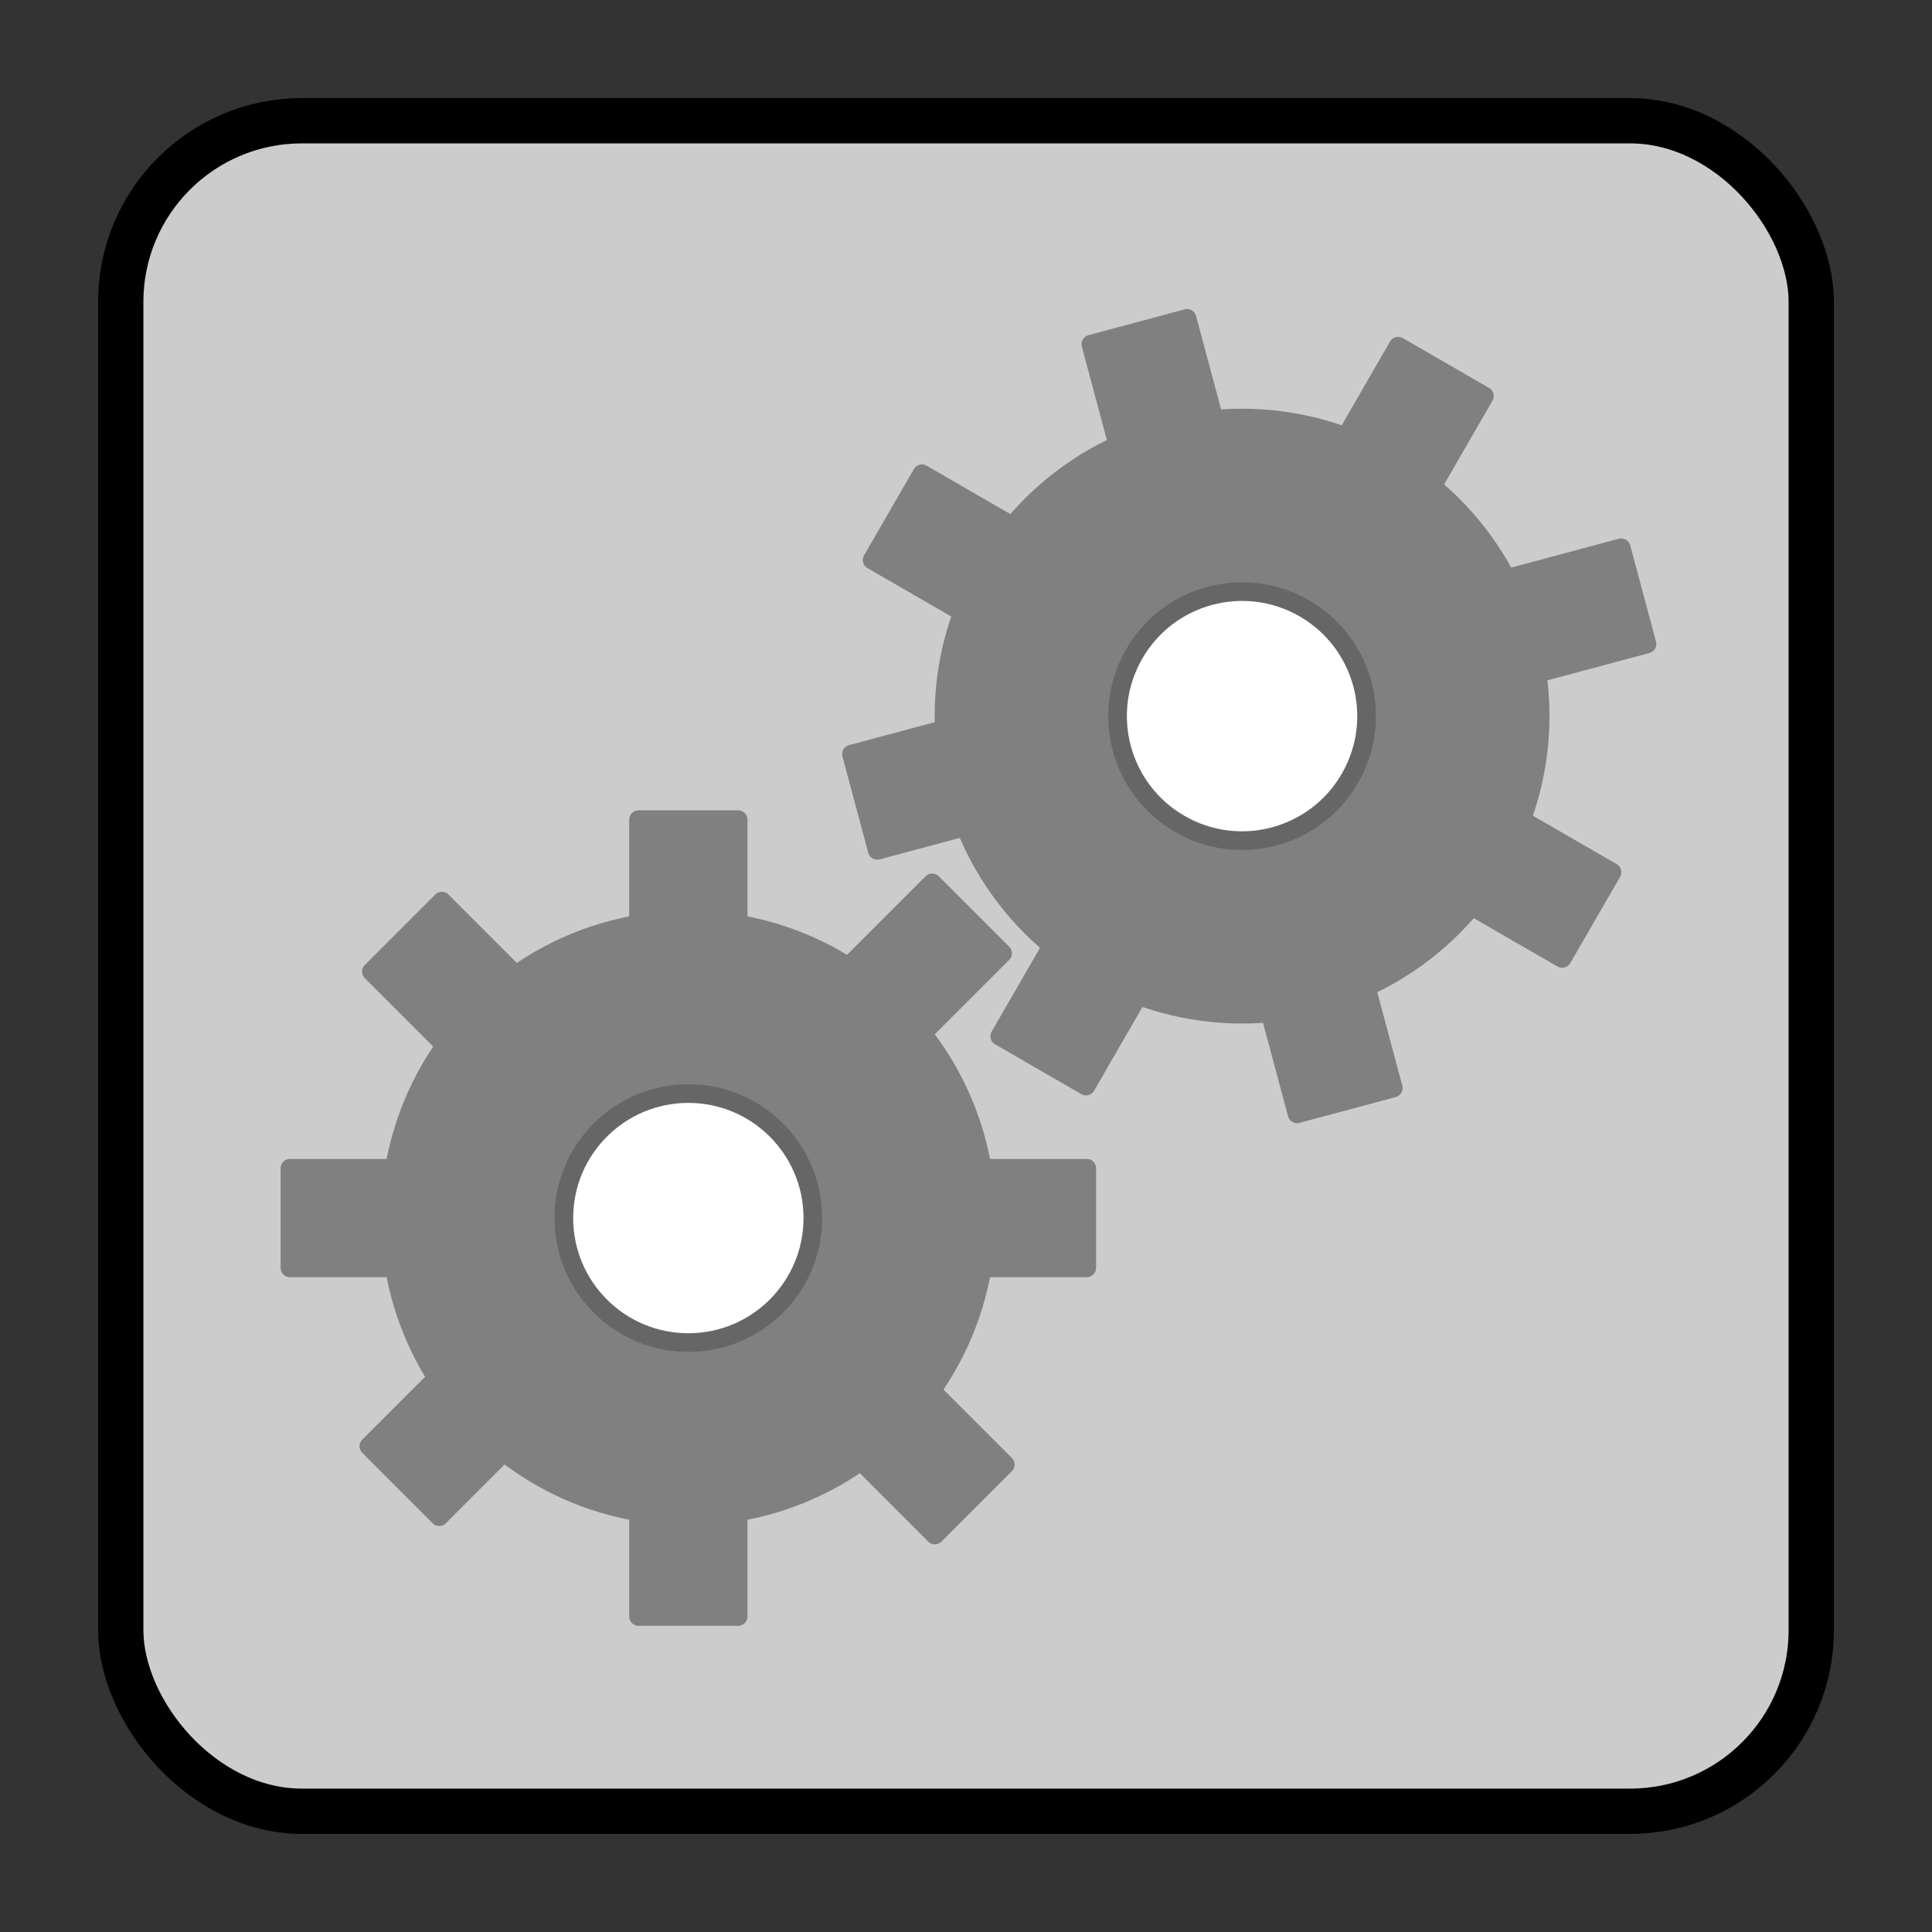 <?xml version="1.0" encoding="UTF-8" standalone="no"?>
<svg
   width="512"
   height="512"
   viewBox="0 0 135.467 135.467"
   version="1.1"
   id="svg8"
   sodipodi:docname="hardware.svg"
   inkscape:version="1.1.2 (0a00cf5339, 2022-02-04)"
   xmlns:inkscape="http://www.inkscape.org/namespaces/inkscape"
   xmlns:sodipodi="http://sodipodi.sourceforge.net/DTD/sodipodi-0.dtd"
   xmlns="http://www.w3.org/2000/svg"
   xmlns:svg="http://www.w3.org/2000/svg"
   xmlns:rdf="http://www.w3.org/1999/02/22-rdf-syntax-ns#"
   xmlns:cc="http://creativecommons.org/ns#"
   xmlns:dc="http://purl.org/dc/elements/1.1/">
  <rect x="0" y="0" width="135.467" height="135.467" fill="#333333" stroke="none"/>
  <defs
     id="defs2">
    <marker
       style="overflow:visible;"
       id="Arrow1Mend"
       refX="0.0"
       refY="0.0"
       orient="auto"
       inkscape:stockid="Arrow1Mend"
       inkscape:isstock="true">
      <path
         transform="scale(0.4) rotate(180) translate(10,0)"
         style="fill-rule:evenodd;stroke:#ffffff;stroke-width:1pt;stroke-opacity:1;fill:#ffffff;fill-opacity:1"
         d="M 0.0,0.0 L 5.0,-5.0 L -12.5,0.0 L 5.0,5.0 L 0.0,0.0 z "
         id="path868" />
    </marker>
    <marker
       style="overflow:visible;"
       id="marker1227"
       refX="0.0"
       refY="0.0"
       orient="auto"
       inkscape:stockid="Arrow1Lend"
       inkscape:isstock="true">
      <path
         transform="scale(0.8) rotate(180) translate(12.5,0)"
         style="fill-rule:evenodd;stroke:#ffffff;stroke-width:1pt;stroke-opacity:1;fill:#ffffff;fill-opacity:1"
         d="M 0.0,0.0 L 5.0,-5.0 L -12.5,0.0 L 5.0,5.0 L 0.0,0.0 z "
         id="path1225" />
    </marker>
    <marker
       style="overflow:visible;"
       id="Arrow1Lend"
       refX="0.0"
       refY="0.0"
       orient="auto"
       inkscape:stockid="Arrow1Lend"
       inkscape:isstock="true">
      <path
         transform="scale(0.8) rotate(180) translate(12.5,0)"
         style="fill-rule:evenodd;stroke:#ffffff;stroke-width:1pt;stroke-opacity:1;fill:#ffffff;fill-opacity:1"
         d="M 0.0,0.0 L 5.0,-5.0 L -12.5,0.0 L 5.0,5.0 L 0.0,0.0 z "
         id="path862" />
    </marker>
  </defs>
  <sodipodi:namedview
     id="base"
     pagecolor="#ffffff"
     bordercolor="#666666"
     borderopacity="1.0"
     inkscape:pageopacity="0"
     inkscape:pageshadow="2"
     inkscape:zoom="1.4"
     inkscape:cx="253.21429"
     inkscape:cy="268.57143"
     inkscape:document-units="mm"
     inkscape:current-layer="layer1"
     inkscape:document-rotation="0"
     showgrid="true"
     inkscape:window-width="1875"
     inkscape:window-height="1189"
     inkscape:window-x="1656"
     inkscape:window-y="465"
     inkscape:window-maximized="0"
     inkscape:snap-grids="true"
     units="px"
     inkscape:pagecheckerboard="false">
    <inkscape:grid
       type="xygrid"
       id="grid876"
       empcolor="#000000"
       empopacity="0.396"
       color="#757575"
       opacity="0.286"
       empspacing="16"
       units="px"
       spacingx="4.233"
       spacingy="4.233" />
  </sodipodi:namedview>
  <g
     inkscape:groupmode="layer"
     id="layer2"
     inkscape:label="Background" />
  <g
     inkscape:label="Icon"
     inkscape:groupmode="layer"
     id="layer1">
    <rect
       style="fill:#cccccc;stroke:#000000;stroke-width:3.175;stroke-linejoin:round;paint-order:markers fill stroke;stop-color:#000000;stroke-miterlimit:4;stroke-dasharray:none"
       id="rect86"
       width="118.533"
       height="118.533"
       x="8.467"
       y="8.467"
       ry="12.7"
       rx="12.7" />
    <rect
       style="fill:#808080;fill-opacity:1;stroke:#808080;stroke-width:1.309;stroke-linejoin:round;stroke-miterlimit:4;stroke-dasharray:none;paint-order:markers fill stroke;stop-color:#000000"
       id="rect20840"
       width="6.984"
       height="55.87"
       x="44.773"
       y="57.473" />
    <rect
       style="fill:#808080;fill-opacity:1;stroke:#808080;stroke-width:1.309;stroke-linejoin:round;stroke-miterlimit:4;stroke-dasharray:none;paint-order:markers fill stroke;stop-color:#000000"
       id="rect20842"
       width="55.87"
       height="6.984"
       x="20.33"
       y="81.916" />
    <rect
       style="fill:#808080;fill-opacity:1;stroke:#808080;stroke-width:1.309;stroke-linejoin:round;stroke-miterlimit:4;stroke-dasharray:none;paint-order:markers fill stroke;stop-color:#000000"
       id="rect20842-4"
       width="55.87"
       height="6.984"
       x="66.586"
       y="22.772"
       transform="rotate(45)" />
    <rect
       style="fill:#808080;fill-opacity:1;stroke:#808080;stroke-width:1.309;stroke-linejoin:round;stroke-miterlimit:4;stroke-dasharray:none;paint-order:markers fill stroke;stop-color:#000000"
       id="rect20842-4-4"
       width="55.87"
       height="6.984"
       x="-2.445"
       y="90.006"
       transform="matrix(-0.707,0.707,0.707,0.707,0,0)" />
    <circle
       style="fill:#808080;fill-opacity:1;stroke:#808080;stroke-width:1.209;stroke-linejoin:round;stroke-miterlimit:4;stroke-dasharray:none;paint-order:markers fill stroke;stop-color:#000000"
       id="path21020"
       cx="48.265"
       cy="85.408"
       r="20.951" />
    <circle
       style="fill:#ffffff;fill-opacity:1;stroke:#666666;stroke-width:1.309;stroke-linejoin:round;stroke-miterlimit:4;stroke-dasharray:none;paint-order:markers fill stroke;stop-color:#000000"
       id="path21148"
       cx="48.265"
       cy="85.408"
       r="8.73" />
    <rect
       style="fill:#808080;fill-opacity:1;stroke:#808080;stroke-width:1.309;stroke-linejoin:round;stroke-miterlimit:4;stroke-dasharray:none;paint-order:markers fill stroke;stop-color:#000000"
       id="rect20840-6"
       width="6.984"
       height="55.87"
       x="97.037"
       y="-27.995"
       transform="rotate(30)" />
    <rect
       style="fill:#808080;fill-opacity:1;stroke:#808080;stroke-width:1.309;stroke-linejoin:round;stroke-miterlimit:4;stroke-dasharray:none;paint-order:markers fill stroke;stop-color:#000000"
       id="rect20842-7"
       width="55.87"
       height="6.984"
       x="72.594"
       y="-3.552"
       transform="rotate(30)" />
    <rect
       style="fill:#808080;fill-opacity:1;stroke:#808080;stroke-width:1.309;stroke-linejoin:round;stroke-miterlimit:4;stroke-dasharray:none;paint-order:markers fill stroke;stop-color:#000000"
       id="rect20842-4-5"
       width="55.87"
       height="6.984"
       x="43.107"
       y="-74.619"
       transform="rotate(75)" />
    <rect
       style="fill:#808080;fill-opacity:1;stroke:#808080;stroke-width:1.309;stroke-linejoin:round;stroke-miterlimit:4;stroke-dasharray:none;paint-order:markers fill stroke;stop-color:#000000"
       id="rect20842-4-4-3"
       width="55.87"
       height="6.984"
       x="-99.837"
       y="66.528"
       transform="matrix(-0.966,0.259,0.259,0.966,0,0)" />
    <circle
       style="fill:#808080;fill-opacity:1;stroke:#808080;stroke-width:1.209;stroke-linejoin:round;stroke-miterlimit:4;stroke-dasharray:none;paint-order:markers fill stroke;stop-color:#000000"
       id="path21020-56"
       cx="100.529"
       cy="-0.06"
       r="20.951"
       transform="rotate(30)" />
    <circle
       style="fill:#ffffff;fill-opacity:1;stroke:#666666;stroke-width:1.309;stroke-linejoin:round;stroke-miterlimit:4;stroke-dasharray:none;paint-order:markers fill stroke;stop-color:#000000"
       id="path21148-2"
       cx="100.529"
       cy="-0.06"
       r="8.73"
       transform="rotate(30)" />
  </g>
</svg>
